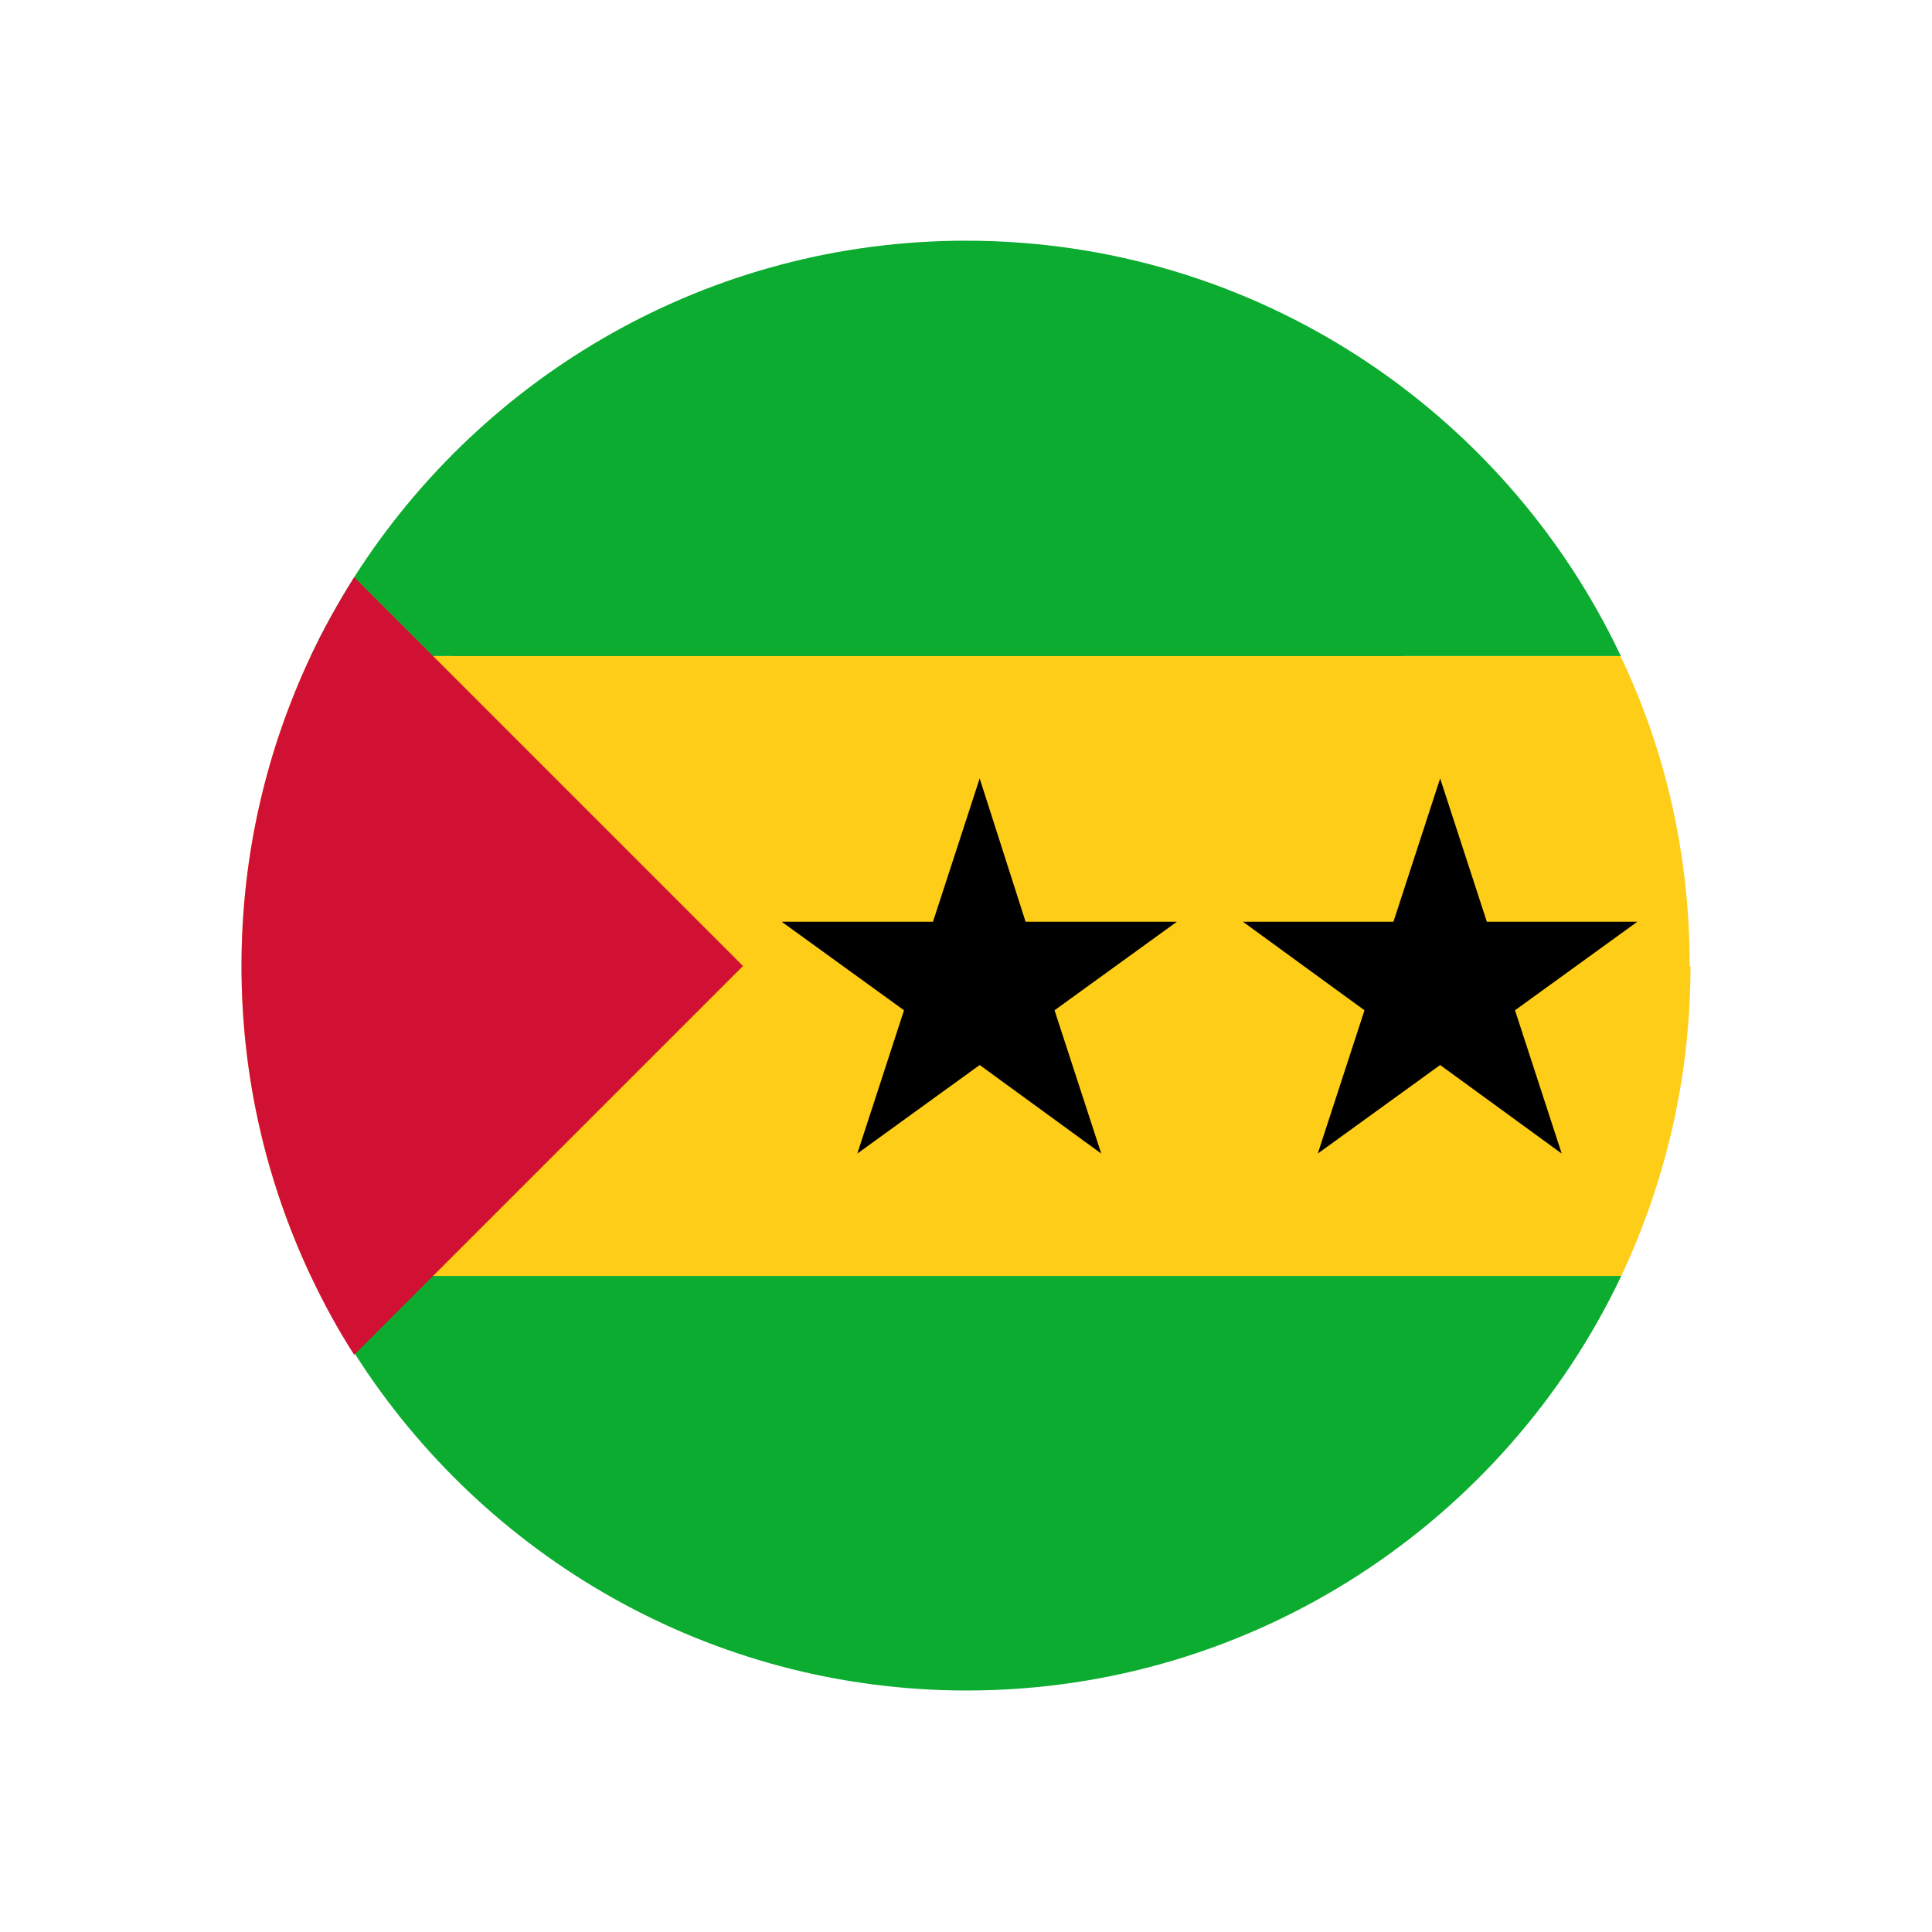<?xml version="1.0" encoding="UTF-8"?>
<svg id="Layer_1" data-name="Layer 1" xmlns="http://www.w3.org/2000/svg" viewBox="0 0 24 24">
  <defs>
    <style>
      .cls-1 {
        fill: #000;
      }

      .cls-1, .cls-2, .cls-3, .cls-4, .cls-5 {
        stroke-width: 0px;
      }

      .cls-2 {
        fill: #fecd17;
      }

      .cls-3 {
        fill: #d11133;
      }

      .cls-4 {
        fill: none;
      }

      .cls-5 {
        fill: #0bac2f;
      }
    </style>
  </defs>
  <rect class="cls-4" width="24" height="24"/>
  <g>
    <path class="cls-1" d="M16.71,7.34c2.92,2.92,3.18,7.43.57,10.04-2.61,2.61-7.11,2.35-10.04-.57-2.92-2.92-3.18-7.43-.57-10.04,2.61-2.61,7.11-2.36,10.04.57Z"/>
    <g>
      <g>
        <g>
          <path class="cls-5" d="M20.14,8.15H3.86c.16-.34.34-.66.54-.98,1.6-2.51,4.41-4.18,7.6-4.18,3.59,0,6.69,2.11,8.13,5.15Z"/>
          <path class="cls-5" d="M20.14,15.85c-1.44,3.04-4.55,5.15-8.13,5.15-3.19,0-6-1.67-7.6-4.18-.2-.31-.38-.64-.54-.98h16.27Z"/>
          <path class="cls-2" d="M21,12c0,1.38-.31,2.68-.86,3.85H3.86c-.55-1.17-.86-2.47-.86-3.85s.31-2.68.86-3.85h16.27c.56,1.17.86,2.47.86,3.85Z"/>
        </g>
        <path class="cls-3" d="M9.23,12l-3.85,3.85-.98.98c-.2-.31-.38-.64-.54-.98-.55-1.17-.86-2.47-.86-3.85s.31-2.68.86-3.85c.16-.34.34-.66.54-.98l.98.98,3.85,3.85Z"/>
      </g>
      <g>
        <polygon class="cls-1" points="12.17 9.67 12.74 11.45 14.62 11.45 13.1 12.55 13.68 14.33 12.17 13.23 10.65 14.33 11.23 12.55 9.71 11.45 11.59 11.45 12.17 9.67"/>
        <polygon class="cls-1" points="17.89 9.67 18.47 11.45 20.34 11.45 18.82 12.55 19.4 14.33 17.89 13.23 16.37 14.33 16.95 12.55 15.44 11.45 17.31 11.45 17.89 9.67"/>
      </g>
    </g>
  </g>
</svg>